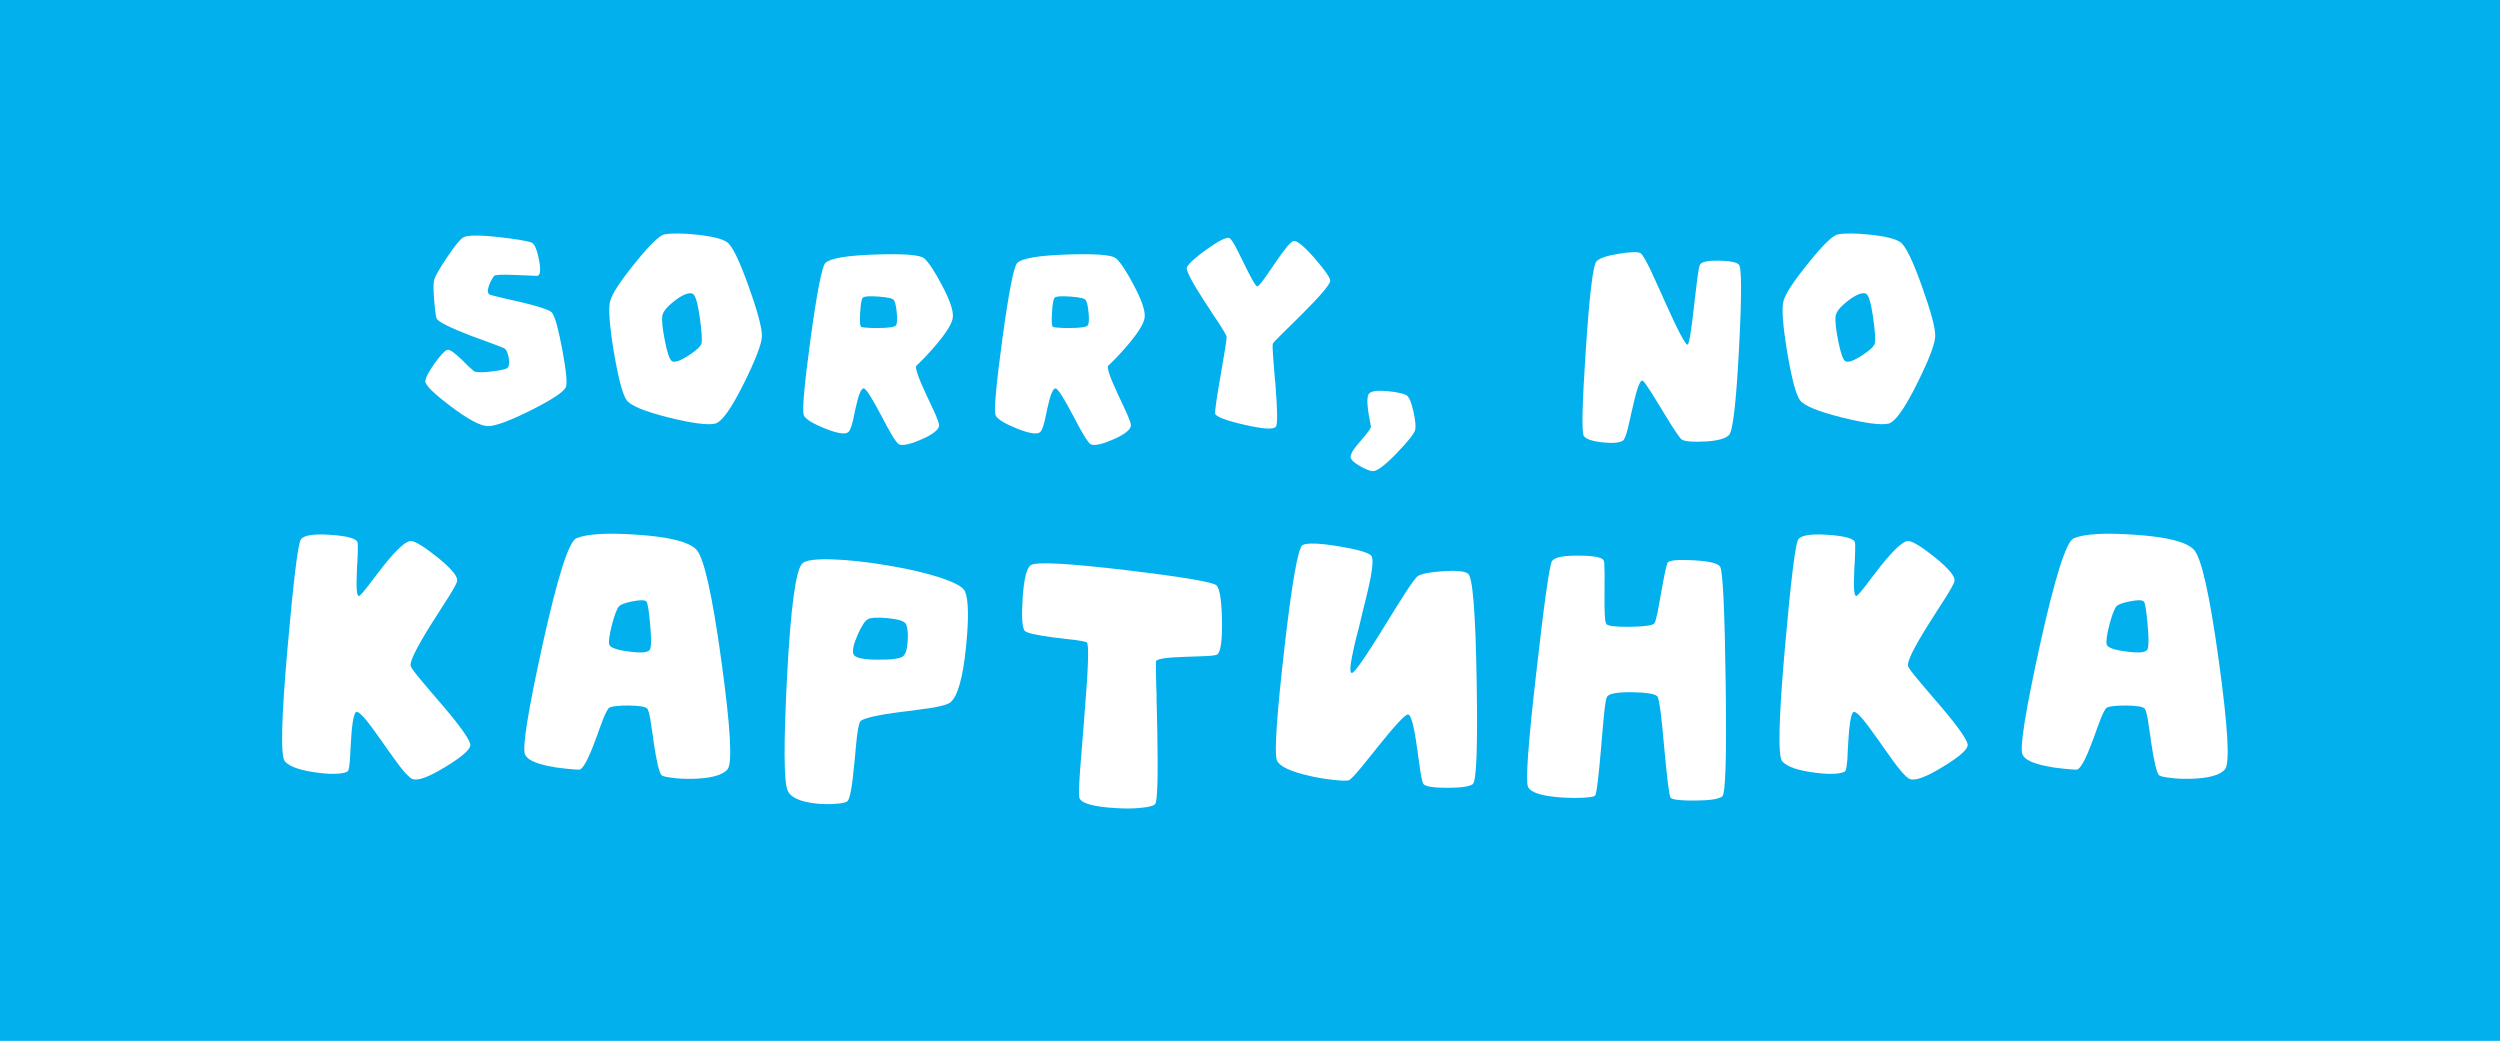 <svg width="257" height="107" viewBox="0 0 257 107" fill="none" xmlns="http://www.w3.org/2000/svg">
<rect width="257" height="107" fill="#02B0ED"/>
<path d="M218.642 66.984C219.923 67.157 220.631 67.077 220.767 66.744C220.902 66.424 220.902 65.549 220.767 64.121C220.644 62.729 220.514 61.965 220.379 61.83C220.219 61.67 219.757 61.664 218.993 61.812C218.23 61.959 217.756 62.132 217.571 62.329C217.349 62.587 217.103 63.234 216.832 64.269C216.573 65.303 216.487 65.968 216.573 66.264C216.672 66.584 217.362 66.824 218.642 66.984ZM219.529 54.976C222.781 55.198 224.782 55.709 225.533 56.509C226.309 57.347 227.165 61.171 228.101 67.982C229.037 74.768 229.247 78.469 228.729 79.085C228.212 79.701 226.987 80.027 225.053 80.064C224.326 80.076 223.649 80.04 223.021 79.953C222.405 79.879 222.048 79.793 221.949 79.695C221.703 79.448 221.426 78.278 221.118 76.184L221.044 75.593L220.952 75.021C220.89 74.602 220.841 74.263 220.804 74.004C220.681 73.327 220.57 72.939 220.471 72.841C220.287 72.644 219.658 72.539 218.587 72.527C217.565 72.527 216.906 72.594 216.61 72.73C216.462 72.791 216.247 73.167 215.964 73.857C215.865 74.115 215.736 74.46 215.576 74.891L215.372 75.464L215.151 76.055C214.399 78.112 213.833 79.134 213.451 79.122C213.242 79.11 213.032 79.097 212.823 79.085C212.564 79.06 212.306 79.036 212.047 79.011C211.407 78.95 210.834 78.863 210.329 78.752C208.925 78.469 208.118 78.069 207.909 77.552C207.613 76.85 208.217 73.081 209.719 66.245C211.259 59.287 212.417 55.647 213.192 55.327C214.326 54.871 216.438 54.754 219.529 54.976Z" fill="white"/>
<path d="M198.298 64.101C196.71 66.626 195.995 68.091 196.155 68.498C196.242 68.719 196.636 69.243 197.338 70.068C197.559 70.339 197.898 70.739 198.354 71.269L198.908 71.916L199.481 72.581C201.451 74.896 202.381 76.263 202.27 76.682C202.16 77.15 201.304 77.871 199.702 78.843C198.052 79.853 196.944 80.272 196.377 80.1C196.106 80.026 195.65 79.576 195.01 78.751C194.764 78.431 194.468 78.024 194.123 77.532L193.643 76.867L193.181 76.202C192.393 75.081 191.82 74.311 191.463 73.892C190.921 73.264 190.588 73.055 190.465 73.264C190.244 73.621 190.09 74.625 190.003 76.275L189.948 77.199C189.936 77.569 189.923 77.852 189.911 78.049C189.862 78.628 189.806 79.004 189.745 79.176C189.683 79.361 189.351 79.478 188.747 79.527C188.181 79.576 187.516 79.552 186.752 79.453C184.868 79.231 183.685 78.831 183.205 78.252C182.762 77.71 182.854 73.855 183.482 66.687C184.098 59.692 184.554 55.954 184.849 55.474C185.12 55.03 186.118 54.864 187.842 54.975C189.529 55.086 190.471 55.326 190.669 55.695C190.718 55.781 190.73 56.157 190.705 56.822C190.705 57.019 190.693 57.333 190.669 57.764L190.632 58.3L190.613 58.817C190.527 60.628 190.619 61.434 190.89 61.237C191.038 61.139 191.358 60.769 191.851 60.129C191.937 60.018 192.048 59.87 192.183 59.686L192.553 59.205C192.861 58.799 193.126 58.454 193.347 58.171C194.764 56.397 195.724 55.547 196.229 55.621C196.697 55.683 197.609 56.255 198.963 57.339C200.368 58.485 201.02 59.285 200.922 59.741C200.885 59.95 200.589 60.498 200.035 61.385C199.863 61.656 199.585 62.087 199.204 62.678L198.76 63.38L198.298 64.101Z" fill="white"/>
<path d="M157.944 69.015C158.757 61.835 159.293 58.054 159.551 57.672C159.81 57.29 160.722 57.105 162.286 57.118C163.838 57.13 164.693 57.29 164.854 57.598C164.915 57.721 164.946 58.121 164.946 58.799C164.958 59.058 164.958 59.396 164.946 59.815V60.369V60.923C164.921 62.919 164.983 63.996 165.131 64.156C165.352 64.366 166.184 64.458 167.625 64.434C169.078 64.409 169.891 64.292 170.063 64.083C170.15 63.984 170.26 63.615 170.396 62.974C170.47 62.58 170.593 61.903 170.765 60.942C171.11 58.984 171.338 57.943 171.449 57.82C171.658 57.586 172.545 57.512 174.109 57.598C175.698 57.684 176.603 57.9 176.825 58.245C177.108 58.688 177.299 62.66 177.398 70.161C177.508 77.698 177.391 81.602 177.047 81.873C176.702 82.144 175.778 82.286 174.275 82.298C172.822 82.311 171.979 82.218 171.745 82.021C171.609 81.91 171.387 80.174 171.079 76.811C170.932 75.173 170.815 74.009 170.728 73.32C170.593 72.236 170.47 71.651 170.359 71.565C170.076 71.318 169.207 71.183 167.754 71.158C166.264 71.146 165.414 71.3 165.205 71.62C165.106 71.78 165.001 72.396 164.891 73.468C164.854 73.886 164.804 74.422 164.743 75.075L164.669 75.943L164.595 76.848C164.324 80.038 164.115 81.689 163.967 81.799C163.856 81.898 163.468 81.966 162.803 82.003C162.101 82.04 161.362 82.033 160.586 81.984C158.505 81.849 157.335 81.479 157.076 80.876C156.817 80.26 157.107 76.306 157.944 69.015Z" fill="white"/>
<path d="M144.425 61.017C145.115 59.945 145.565 59.342 145.774 59.206C146.168 58.972 147.012 58.812 148.305 58.726C149.66 58.627 150.528 58.707 150.91 58.966C151.39 59.298 151.686 62.932 151.797 69.866C151.92 76.787 151.784 80.371 151.39 80.618C151.033 80.864 150.165 80.987 148.785 80.987C147.406 80.987 146.593 80.864 146.347 80.618C146.248 80.519 146.137 80.076 146.014 79.288C145.965 79.004 145.91 78.616 145.848 78.124L145.756 77.477L145.663 76.812C145.343 74.521 145.029 73.4 144.721 73.45C144.413 73.487 143.385 74.595 141.636 76.775L141.137 77.403L140.657 77.995C140.299 78.45 140.004 78.814 139.77 79.084C139.179 79.787 138.809 80.162 138.661 80.211C138.477 80.273 138.015 80.267 137.276 80.193C136.5 80.119 135.706 79.996 134.893 79.823C132.688 79.343 131.475 78.776 131.253 78.124C130.995 77.323 131.253 73.511 132.029 66.688C132.817 59.816 133.446 56.263 133.914 56.029C134.382 55.794 135.576 55.831 137.498 56.139C139.394 56.447 140.54 56.761 140.934 57.082C141.155 57.254 141.149 57.993 140.915 59.298C140.755 60.148 140.435 61.522 139.955 63.418L139.696 64.508C139.585 64.915 139.493 65.266 139.419 65.561C139.234 66.312 139.099 66.922 139.012 67.39C138.766 68.585 138.754 69.182 138.975 69.182C139.234 69.182 140.343 67.593 142.301 64.416L142.855 63.511L143.409 62.624C143.816 61.971 144.154 61.435 144.425 61.017Z" fill="white"/>
<path d="M125.62 63.732C125.657 65.801 125.497 66.983 125.14 67.279C125.041 67.353 124.659 67.408 123.994 67.445C123.748 67.457 123.415 67.47 122.997 67.482L122.442 67.501L121.87 67.519C119.899 67.581 118.889 67.734 118.84 67.981C118.815 68.079 118.821 68.874 118.858 70.364C118.871 70.573 118.883 70.93 118.895 71.436V72.027L118.914 72.618C118.938 73.603 118.957 74.459 118.969 75.186C119.055 79.817 118.988 82.298 118.766 82.631C118.63 82.828 118.156 82.963 117.343 83.037C116.592 83.124 115.73 83.136 114.757 83.074C112.368 82.939 111.099 82.576 110.951 81.984C110.89 81.713 110.921 80.722 111.044 79.01C111.093 78.382 111.161 77.538 111.247 76.479L111.358 75.075L111.469 73.652C111.887 68.677 111.967 66.133 111.709 66.022C111.561 65.961 111.148 65.881 110.471 65.782C110.249 65.758 109.917 65.721 109.473 65.671L108.938 65.598L108.402 65.542C106.493 65.296 105.464 65.056 105.317 64.822C105.07 64.452 105.009 63.319 105.132 61.422C105.267 59.44 105.557 58.325 106 58.079C106.616 57.734 109.88 57.912 115.792 58.614C121.629 59.316 124.721 59.84 125.066 60.185C125.386 60.505 125.571 61.687 125.62 63.732Z" fill="white"/>
<path d="M90.189 67.815C91.606 67.828 92.48 67.717 92.813 67.483C93.096 67.273 93.262 66.75 93.311 65.912C93.361 65.124 93.305 64.545 93.145 64.176C93.022 63.868 92.4 63.659 91.279 63.548C90.208 63.449 89.518 63.486 89.21 63.659C88.902 63.831 88.545 64.385 88.139 65.321C87.72 66.282 87.591 66.935 87.751 67.279C87.898 67.624 88.711 67.803 90.189 67.815ZM80.915 69.46C81.285 62.415 81.808 58.566 82.486 57.913C82.843 57.581 83.883 57.445 85.608 57.507C87.197 57.556 89.025 57.753 91.094 58.098C93.188 58.443 94.974 58.849 96.452 59.317C98.09 59.834 99.008 60.327 99.205 60.795C99.574 61.682 99.605 63.615 99.297 66.596C98.977 69.712 98.447 71.578 97.708 72.194C97.474 72.391 96.871 72.576 95.898 72.748C95.516 72.809 95.036 72.877 94.457 72.951L93.662 73.062L92.868 73.154C90.085 73.511 88.6 73.856 88.416 74.189C88.305 74.386 88.194 74.928 88.083 75.815C88.046 76.135 88.003 76.56 87.954 77.089L87.898 77.773L87.825 78.475C87.603 80.926 87.357 82.231 87.086 82.391C86.889 82.515 86.494 82.595 85.903 82.632C85.287 82.681 84.653 82.675 84 82.613C82.264 82.441 81.248 81.979 80.952 81.228C80.57 80.267 80.558 76.344 80.915 69.46Z" fill="white"/>
<path d="M64.705 66.984C65.986 67.157 66.694 67.077 66.829 66.744C66.965 66.424 66.965 65.549 66.829 64.121C66.706 62.729 66.577 61.965 66.442 61.83C66.281 61.67 65.82 61.664 65.056 61.812C64.292 61.959 63.818 62.132 63.633 62.329C63.412 62.587 63.165 63.234 62.894 64.269C62.636 65.303 62.55 65.968 62.636 66.264C62.734 66.584 63.424 66.824 64.705 66.984ZM65.592 54.976C68.843 55.198 70.844 55.709 71.596 56.509C72.372 57.347 73.228 61.171 74.164 67.982C75.1 74.768 75.309 78.469 74.792 79.085C74.275 79.701 73.049 80.027 71.115 80.064C70.389 80.076 69.711 80.04 69.083 79.953C68.468 79.879 68.11 79.793 68.012 79.695C67.766 79.448 67.488 78.278 67.18 76.184L67.106 75.593L67.014 75.021C66.953 74.602 66.903 74.263 66.866 74.004C66.743 73.327 66.632 72.939 66.534 72.841C66.349 72.644 65.721 72.539 64.65 72.527C63.627 72.527 62.968 72.594 62.673 72.73C62.525 72.791 62.309 73.167 62.026 73.857C61.928 74.115 61.798 74.46 61.638 74.891L61.435 75.464L61.213 76.055C60.462 78.112 59.895 79.134 59.514 79.122C59.304 79.11 59.095 79.097 58.886 79.085C58.627 79.06 58.368 79.036 58.11 79.011C57.469 78.95 56.896 78.863 56.392 78.752C54.987 78.469 54.181 78.069 53.971 77.552C53.676 76.85 54.279 73.081 55.782 66.245C57.321 59.287 58.479 55.647 59.255 55.327C60.388 54.871 62.5 54.754 65.592 54.976Z" fill="white"/>
<path d="M44.369 64.101C42.78 66.626 42.066 68.091 42.226 68.498C42.312 68.719 42.706 69.243 43.408 70.068C43.63 70.339 43.968 70.739 44.424 71.269L44.978 71.916L45.551 72.581C47.522 74.896 48.452 76.263 48.341 76.682C48.23 77.15 47.374 77.871 45.773 78.843C44.122 79.853 43.014 80.272 42.447 80.1C42.176 80.026 41.721 79.576 41.08 78.751C40.834 78.431 40.538 78.024 40.194 77.532L39.713 76.867L39.251 76.202C38.463 75.081 37.89 74.311 37.533 73.892C36.991 73.264 36.659 73.055 36.536 73.264C36.314 73.621 36.16 74.625 36.074 76.275L36.018 77.199C36.006 77.569 35.994 77.852 35.981 78.049C35.932 78.628 35.877 79.004 35.815 79.176C35.754 79.361 35.421 79.478 34.818 79.527C34.251 79.576 33.586 79.552 32.822 79.453C30.938 79.231 29.756 78.831 29.275 78.252C28.832 77.71 28.924 73.855 29.552 66.687C30.168 59.692 30.624 55.954 30.919 55.474C31.19 55.03 32.188 54.864 33.912 54.975C35.6 55.086 36.542 55.326 36.739 55.695C36.788 55.781 36.8 56.157 36.776 56.822C36.776 57.019 36.763 57.333 36.739 57.764L36.702 58.3L36.683 58.817C36.597 60.628 36.69 61.434 36.961 61.237C37.108 61.139 37.428 60.769 37.921 60.129C38.007 60.018 38.118 59.87 38.254 59.686L38.623 59.205C38.931 58.799 39.196 58.454 39.418 58.171C40.834 56.397 41.795 55.547 42.3 55.621C42.768 55.683 43.679 56.255 45.034 57.339C46.438 58.485 47.091 59.285 46.992 59.741C46.955 59.95 46.66 60.498 46.105 61.385C45.933 61.656 45.656 62.087 45.274 62.678L44.831 63.38L44.369 64.101Z" fill="white"/>
<path d="M191.397 36.552C192.221 36.015 192.667 35.594 192.734 35.287C192.81 34.895 192.748 33.989 192.547 32.572C192.327 31.048 192.073 30.249 191.785 30.172C191.373 30.057 190.77 30.306 189.975 30.919C189.18 31.532 188.753 32.059 188.696 32.5C188.639 32.988 188.73 33.836 188.969 35.043C189.218 36.317 189.467 37.016 189.716 37.141C190.004 37.285 190.564 37.088 191.397 36.552ZM192.231 24.123C193.802 24.285 194.846 24.544 195.363 24.898C195.89 25.262 196.628 26.776 197.576 29.439C198.505 32.026 198.96 33.731 198.941 34.554C198.922 35.349 198.299 36.978 197.073 39.44C195.78 42.036 194.798 43.406 194.127 43.549C193.342 43.722 191.747 43.511 189.343 42.917C186.871 42.294 185.434 41.701 185.032 41.135C184.61 40.532 184.17 38.86 183.71 36.121C183.26 33.362 183.14 31.623 183.351 30.905C183.581 30.138 184.438 28.84 185.923 27.011C187.417 25.152 188.423 24.18 188.94 24.094C189.687 23.96 190.784 23.969 192.231 24.123Z" fill="white"/>
<path d="M176.715 26.795C177.816 26.814 178.496 26.948 178.755 27.198C179.052 27.485 179.057 30.373 178.769 35.862C178.482 41.389 178.137 44.344 177.735 44.728C177.342 45.111 176.499 45.331 175.206 45.389C174.037 45.446 173.271 45.384 172.907 45.202C172.715 45.106 172.074 44.153 170.982 42.342L170.665 41.825L170.349 41.308C170.119 40.925 169.923 40.609 169.76 40.359C169.358 39.718 169.075 39.32 168.912 39.167C168.654 38.908 168.304 39.78 167.863 41.782L167.72 42.371L167.59 42.96C167.495 43.41 167.413 43.77 167.346 44.038C167.155 44.776 166.987 45.192 166.843 45.288C166.498 45.528 165.799 45.59 164.745 45.475C163.673 45.36 163.031 45.139 162.82 44.814C162.581 44.469 162.648 41.514 163.021 35.948C163.395 30.344 163.754 27.327 164.099 26.896C164.367 26.561 165.129 26.292 166.383 26.091C167.581 25.89 168.333 25.866 168.639 26.019C168.802 26.096 169.133 26.642 169.631 27.657C169.822 28.06 170.057 28.572 170.335 29.195C170.45 29.434 170.579 29.717 170.723 30.043L171.111 30.919C172.481 33.975 173.271 35.479 173.482 35.431C173.635 35.402 173.855 34.09 174.143 31.494L174.229 30.747L174.315 30.028C174.382 29.482 174.435 29.042 174.473 28.706C174.588 27.816 174.684 27.312 174.761 27.198C174.943 26.91 175.594 26.776 176.715 26.795Z" fill="white"/>
<path d="M140.628 42.083C140.503 41.125 140.566 40.56 140.815 40.387C141.112 40.176 141.73 40.119 142.668 40.215C143.502 40.291 144.12 40.416 144.522 40.588C144.819 40.722 145.077 41.288 145.298 42.284C145.499 43.184 145.561 43.817 145.485 44.181C145.408 44.545 144.78 45.34 143.602 46.566C142.367 47.849 141.533 48.472 141.102 48.434C140.796 48.405 140.364 48.233 139.809 47.917C139.205 47.572 138.884 47.27 138.846 47.011C138.827 46.829 138.923 46.575 139.134 46.25C139.287 46.02 139.536 45.709 139.881 45.316C140.609 44.482 140.958 43.994 140.93 43.85C140.93 43.802 140.915 43.711 140.887 43.577L140.843 43.376L140.8 43.146C140.724 42.744 140.666 42.389 140.628 42.083Z" fill="white"/>
<path d="M124.03 25.646C125.208 24.803 125.974 24.405 126.329 24.453C126.453 24.463 126.664 24.731 126.961 25.258C127.143 25.593 127.435 26.173 127.837 26.996C128.632 28.644 129.102 29.458 129.245 29.439C129.351 29.43 129.581 29.18 129.935 28.692C130.069 28.51 130.242 28.266 130.452 27.959L130.74 27.542L131.027 27.111C132.071 25.579 132.723 24.798 132.981 24.769C133.345 24.721 134.083 25.334 135.194 26.608C136.267 27.854 136.784 28.615 136.746 28.893C136.689 29.286 135.707 30.435 133.8 32.342C133.523 32.619 133.168 32.969 132.737 33.391L132.493 33.635L132.249 33.865C132.067 34.047 131.923 34.19 131.818 34.296C131.204 34.899 130.884 35.239 130.855 35.316C130.807 35.421 130.816 35.905 130.884 36.767C130.903 37.064 130.936 37.49 130.984 38.046L131.042 38.764L131.113 39.497C131.324 42.122 131.343 43.573 131.171 43.851C130.951 44.177 129.863 44.114 127.909 43.664C125.974 43.214 124.978 42.831 124.92 42.515C124.892 42.39 124.94 41.921 125.064 41.107C125.141 40.561 125.284 39.694 125.495 38.506C125.926 36.044 126.127 34.746 126.099 34.612C126.07 34.468 125.821 34.032 125.352 33.304C125.208 33.094 124.973 32.744 124.647 32.255L124.274 31.666L123.872 31.063C122.502 28.955 121.884 27.758 122.018 27.471C122.2 27.087 122.87 26.479 124.03 25.646Z" fill="white"/>
<path d="M110.038 30.488C109.09 30.421 108.549 30.459 108.415 30.603C108.281 30.746 108.19 31.273 108.142 32.183C108.084 33.084 108.127 33.563 108.271 33.62C108.338 33.649 108.549 33.673 108.903 33.692C109.267 33.721 109.646 33.73 110.038 33.721C111.102 33.711 111.696 33.62 111.82 33.448C111.945 33.266 111.973 32.835 111.906 32.155C111.849 31.513 111.753 31.082 111.619 30.861C111.514 30.679 110.987 30.555 110.038 30.488ZM104.564 44.066C103.319 43.568 102.586 43.123 102.365 42.73C102.155 42.347 102.38 39.722 103.041 34.856C103.711 29.961 104.224 27.351 104.578 27.025C105.076 26.546 106.801 26.259 109.751 26.163C112.663 26.067 114.325 26.201 114.737 26.565C115.216 27.006 115.824 27.93 116.562 29.338C117.386 30.89 117.755 31.997 117.668 32.657C117.582 33.271 116.998 34.214 115.915 35.488C115.542 35.929 115.139 36.374 114.708 36.825C114.536 36.997 114.378 37.155 114.234 37.299C114.11 37.423 114.009 37.519 113.932 37.586C113.75 37.749 114.086 38.745 114.938 40.575L115.183 41.092L115.427 41.609C115.609 42.002 115.753 42.313 115.858 42.543C116.136 43.195 116.27 43.597 116.26 43.75C116.212 44.181 115.628 44.646 114.507 45.144C113.415 45.633 112.644 45.819 112.194 45.704C112.031 45.657 111.772 45.336 111.418 44.742C111.274 44.502 111.102 44.2 110.901 43.837L110.628 43.319L110.355 42.802C109.378 40.944 108.769 39.986 108.53 39.928C108.262 39.88 107.979 40.546 107.682 41.925L107.596 42.328L107.51 42.73C107.452 43.037 107.395 43.286 107.337 43.477C107.203 43.995 107.064 44.311 106.92 44.426C106.614 44.684 105.828 44.565 104.564 44.066Z" fill="white"/>
<path d="M90.32 30.488C89.371 30.421 88.83 30.459 88.696 30.603C88.562 30.746 88.471 31.273 88.423 32.183C88.366 33.084 88.409 33.563 88.552 33.62C88.619 33.649 88.83 33.673 89.185 33.692C89.549 33.721 89.927 33.73 90.32 33.721C91.383 33.711 91.977 33.62 92.102 33.448C92.226 33.266 92.255 32.835 92.188 32.155C92.13 31.513 92.034 31.082 91.9 30.861C91.795 30.679 91.268 30.555 90.32 30.488ZM84.845 44.066C83.6 43.568 82.867 43.123 82.647 42.73C82.436 42.347 82.661 39.722 83.322 34.856C83.993 29.961 84.505 27.351 84.859 27.025C85.358 26.546 87.082 26.259 90.032 26.163C92.944 26.067 94.606 26.201 95.018 26.565C95.497 27.006 96.106 27.93 96.843 29.338C97.667 30.89 98.036 31.997 97.95 32.657C97.863 33.271 97.279 34.214 96.197 35.488C95.823 35.929 95.421 36.374 94.99 36.825C94.817 36.997 94.659 37.155 94.515 37.299C94.391 37.423 94.29 37.519 94.214 37.586C94.032 37.749 94.367 38.745 95.219 40.575L95.464 41.092L95.708 41.609C95.89 42.002 96.034 42.313 96.139 42.543C96.417 43.195 96.551 43.597 96.541 43.75C96.494 44.181 95.909 44.646 94.788 45.144C93.696 45.633 92.925 45.819 92.475 45.704C92.312 45.657 92.054 45.336 91.699 44.742C91.555 44.502 91.383 44.2 91.182 43.837L90.909 43.319L90.636 42.802C89.659 40.944 89.05 39.986 88.811 39.928C88.543 39.88 88.26 40.546 87.963 41.925L87.877 42.328L87.791 42.73C87.733 43.037 87.676 43.286 87.618 43.477C87.484 43.995 87.345 44.311 87.202 44.426C86.895 44.684 86.11 44.565 84.845 44.066Z" fill="white"/>
<path d="M70.78 36.552C71.604 36.015 72.049 35.594 72.117 35.287C72.193 34.895 72.131 33.989 71.93 32.572C71.709 31.048 71.456 30.249 71.168 30.172C70.756 30.057 70.153 30.306 69.358 30.919C68.563 31.532 68.136 32.059 68.079 32.5C68.021 32.988 68.112 33.836 68.352 35.043C68.601 36.317 68.85 37.016 69.099 37.141C69.386 37.285 69.947 37.088 70.78 36.552ZM71.614 24.123C73.185 24.285 74.229 24.544 74.746 24.898C75.273 25.262 76.01 26.776 76.959 29.439C77.888 32.026 78.343 33.731 78.324 34.554C78.305 35.349 77.682 36.978 76.456 39.44C75.163 42.036 74.181 43.406 73.51 43.549C72.725 43.722 71.13 43.511 68.725 42.917C66.254 42.294 64.817 41.701 64.415 41.135C63.993 40.532 63.553 38.86 63.093 36.121C62.643 33.362 62.523 31.623 62.734 30.905C62.964 30.138 63.821 28.84 65.306 27.011C66.8 25.152 67.806 24.18 68.323 24.094C69.07 23.96 70.167 23.969 71.614 24.123Z" fill="white"/>
<path d="M53.569 31.063C55.495 31.523 56.558 31.887 56.759 32.155C57.066 32.576 57.42 33.874 57.822 36.049C58.225 38.214 58.335 39.473 58.153 39.828C57.904 40.326 56.687 41.121 54.503 42.213C52.319 43.295 50.863 43.827 50.135 43.808C49.359 43.779 48.085 43.094 46.313 41.753C44.589 40.45 43.727 39.603 43.727 39.21C43.727 38.875 44.033 38.271 44.646 37.4C45.259 36.537 45.705 36.058 45.983 35.963C46.193 35.886 46.687 36.221 47.462 36.968L47.678 37.184L47.894 37.4C48.075 37.572 48.21 37.701 48.296 37.787C48.574 38.046 48.761 38.19 48.856 38.218C49.201 38.305 49.829 38.285 50.739 38.161C51.668 38.046 52.171 37.902 52.247 37.73C52.362 37.5 52.372 37.15 52.276 36.681C52.18 36.221 52.041 35.934 51.859 35.819C51.764 35.761 51.366 35.603 50.667 35.345L50.422 35.258L50.164 35.158C49.934 35.081 49.752 35.014 49.618 34.957C49.168 34.794 48.775 34.65 48.44 34.526C46.351 33.721 45.178 33.146 44.919 32.801C44.823 32.677 44.732 32.078 44.646 31.005C44.55 29.913 44.541 29.19 44.617 28.836C44.704 28.452 45.135 27.681 45.911 26.522C46.696 25.344 47.257 24.645 47.592 24.424C47.984 24.166 49.191 24.146 51.213 24.367C51.941 24.444 52.664 24.539 53.383 24.654C54.034 24.769 54.441 24.855 54.604 24.913C54.929 25.018 55.198 25.617 55.408 26.709C55.619 27.811 55.547 28.361 55.193 28.361C55.068 28.361 54.748 28.347 54.23 28.318L53.9 28.304L53.541 28.29L52.808 28.261C51.562 28.213 50.892 28.247 50.796 28.361C50.729 28.438 50.648 28.563 50.552 28.735C50.437 28.936 50.346 29.133 50.279 29.324C50.087 29.851 50.111 30.172 50.351 30.287C50.466 30.335 50.853 30.435 51.514 30.589C51.63 30.617 51.783 30.656 51.974 30.703L52.492 30.819C52.923 30.914 53.282 30.996 53.569 31.063Z" fill="white"/>
</svg>

